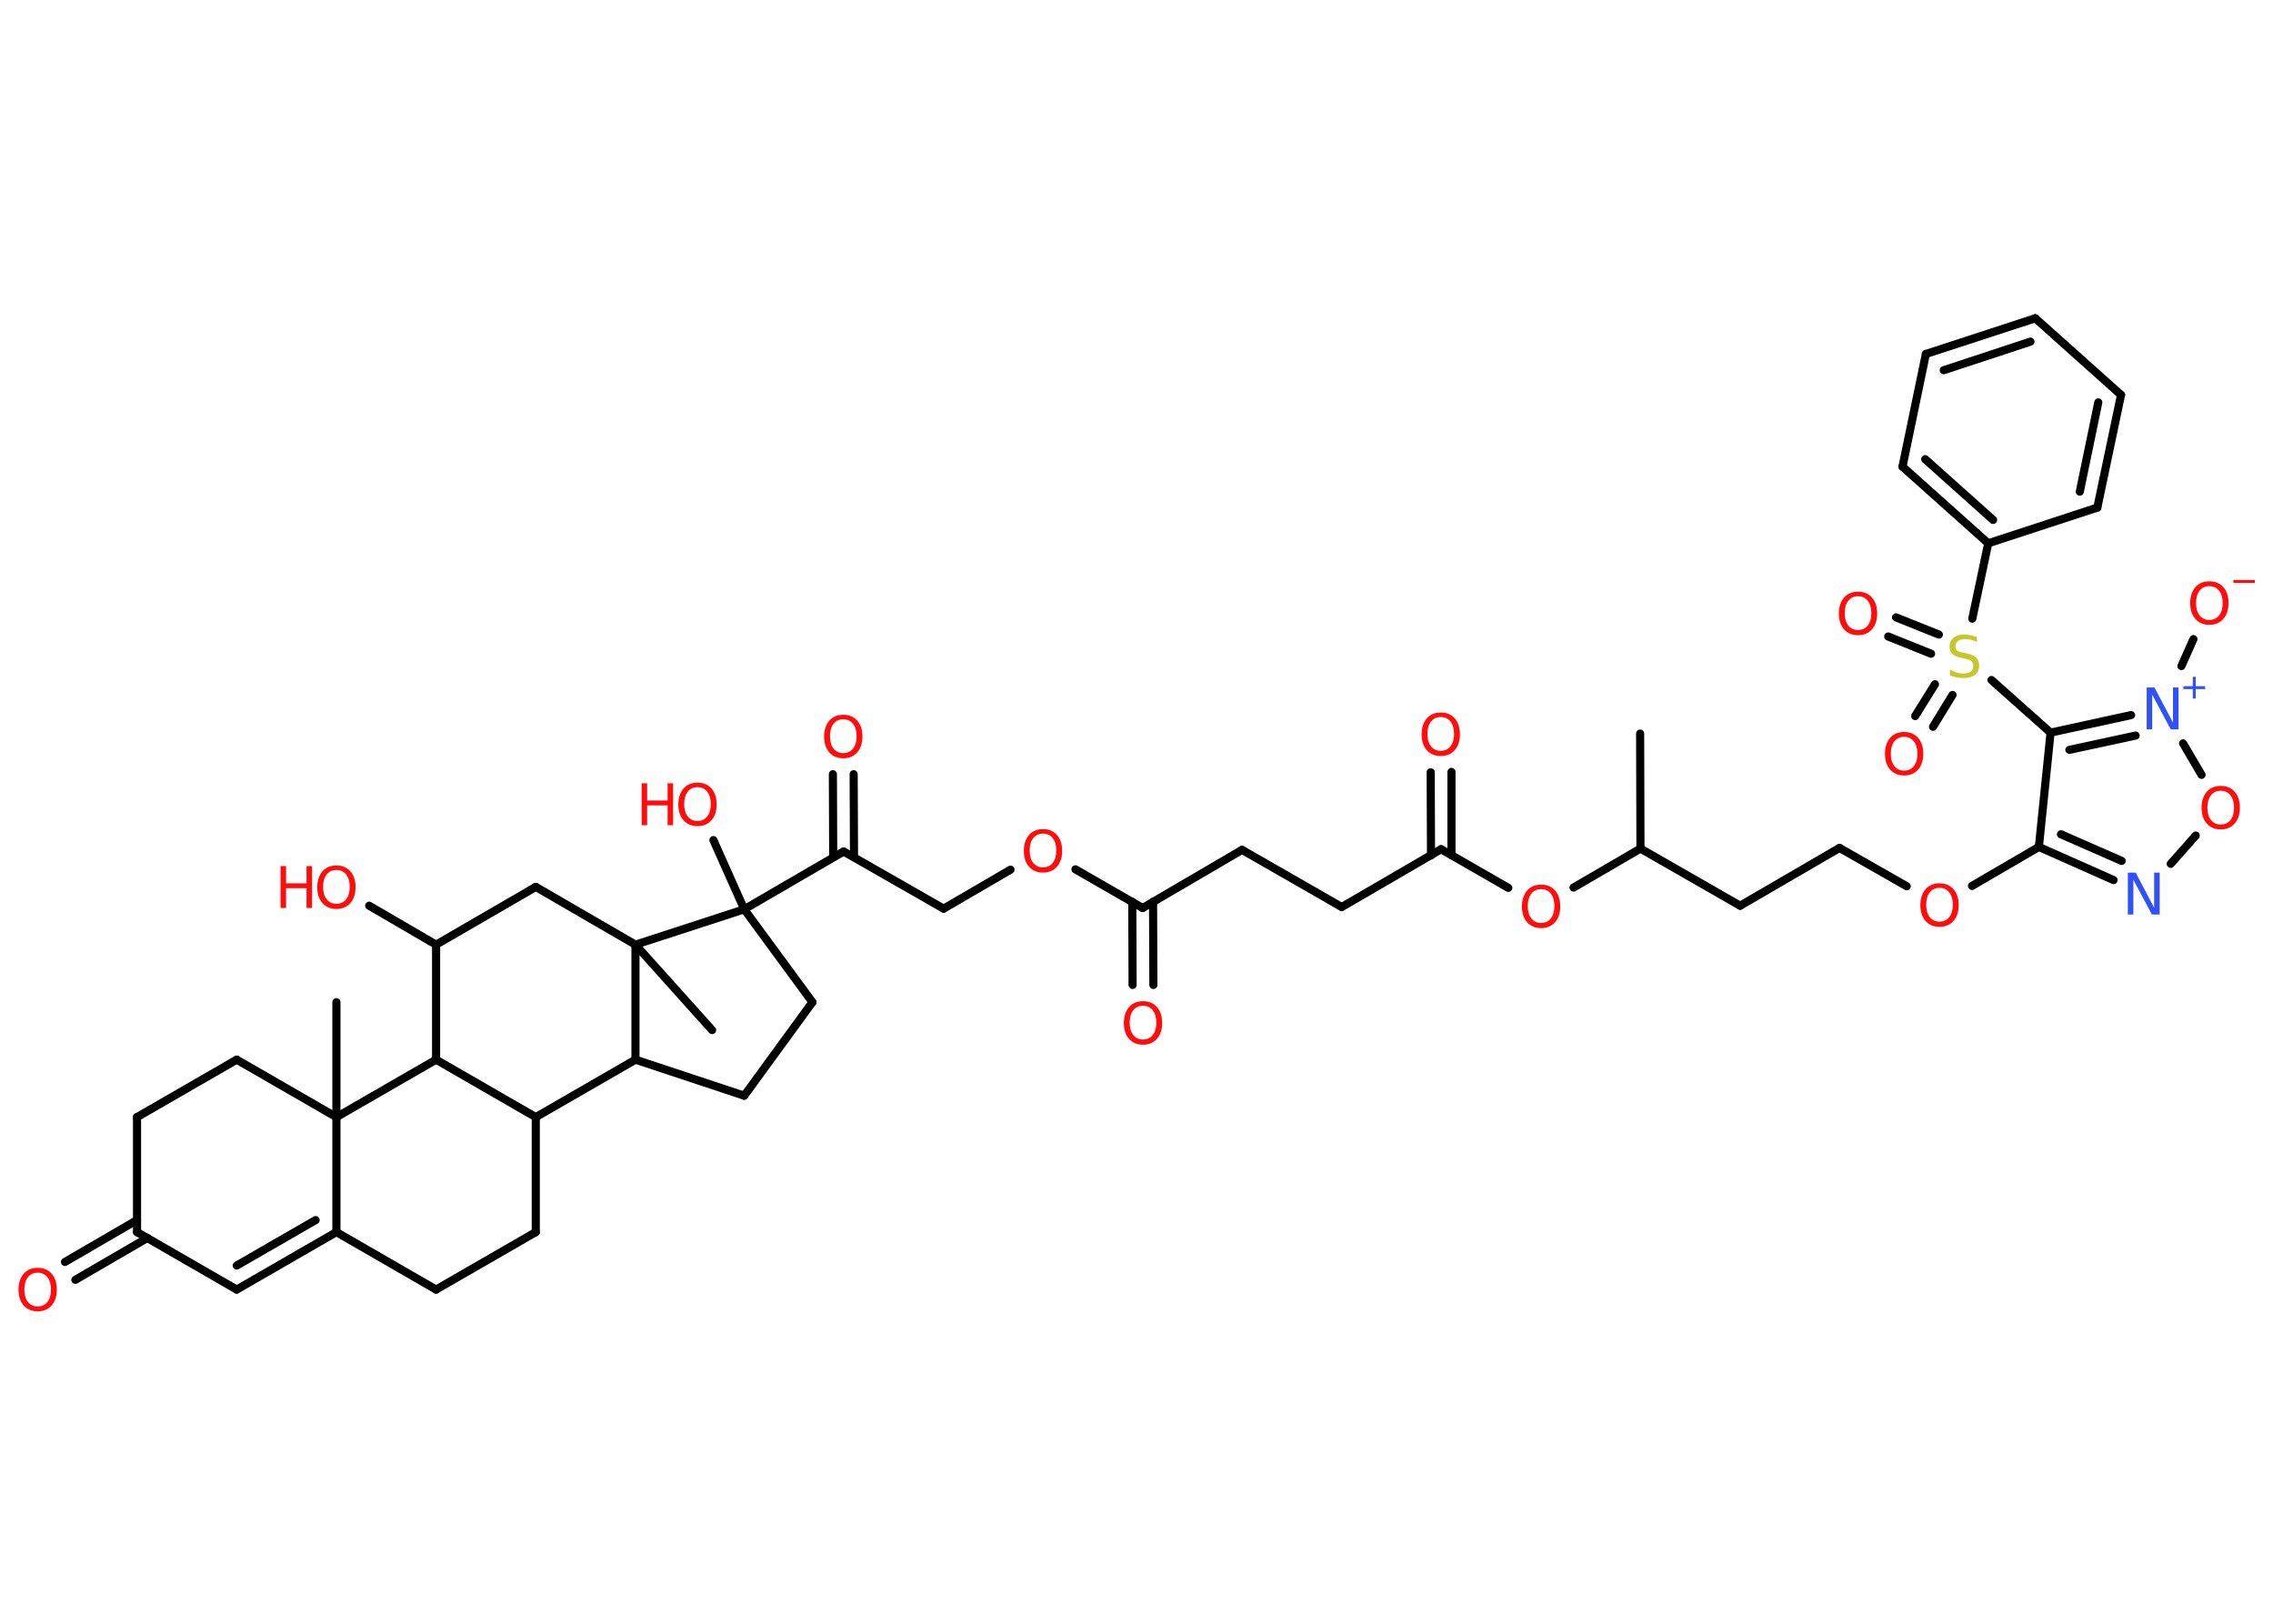 <?xml version='1.0' encoding='UTF-8'?>
<!DOCTYPE svg PUBLIC "-//W3C//DTD SVG 1.1//EN" "http://www.w3.org/Graphics/SVG/1.1/DTD/svg11.dtd">
<svg version='1.2' xmlns='http://www.w3.org/2000/svg' xmlns:xlink='http://www.w3.org/1999/xlink' width='70.0mm' height='50.0mm' viewBox='0 0 70.0 50.0'>
  <desc>Generated by the Chemistry Development Kit (http://github.com/cdk)</desc>
  <g stroke-linecap='round' stroke-linejoin='round' stroke='#000000' stroke-width='.25' fill='#FF0D0D'>
    <rect x='.0' y='.0' width='70.0' height='50.0' fill='#FFFFFF' stroke='none'/>
    <g id='mol1' class='mol'>
      <line id='mol1bnd1' class='bond' x1='50.51' y1='22.59' x2='50.52' y2='26.13'/>
      <line id='mol1bnd2' class='bond' x1='50.52' y1='26.13' x2='53.59' y2='27.89'/>
      <line id='mol1bnd3' class='bond' x1='53.59' y1='27.89' x2='56.65' y2='26.11'/>
      <line id='mol1bnd4' class='bond' x1='56.65' y1='26.11' x2='58.72' y2='27.29'/>
      <line id='mol1bnd5' class='bond' x1='60.73' y1='27.28' x2='62.79' y2='26.08'/>
      <g id='mol1bnd6' class='bond'>
        <line x1='62.79' y1='26.08' x2='65.09' y2='27.1'/>
        <line x1='63.47' y1='25.69' x2='65.34' y2='26.51'/>
      </g>
      <line id='mol1bnd7' class='bond' x1='66.85' y1='26.6' x2='67.62' y2='25.73'/>
      <line id='mol1bnd8' class='bond' x1='67.8' y1='23.86' x2='67.23' y2='22.89'/>
      <line id='mol1bnd9' class='bond' x1='67.18' y1='20.51' x2='67.55' y2='19.68'/>
      <g id='mol1bnd10' class='bond'>
        <line x1='65.63' y1='22.02' x2='63.15' y2='22.56'/>
        <line x1='65.77' y1='22.65' x2='63.73' y2='23.09'/>
      </g>
      <line id='mol1bnd11' class='bond' x1='62.79' y1='26.08' x2='63.15' y2='22.56'/>
      <line id='mol1bnd12' class='bond' x1='63.15' y1='22.56' x2='61.33' y2='20.94'/>
      <g id='mol1bnd13' class='bond'>
        <line x1='59.47' y1='20.13' x2='58.15' y2='19.6'/>
        <line x1='59.71' y1='19.54' x2='58.39' y2='19.01'/>
      </g>
      <g id='mol1bnd14' class='bond'>
        <line x1='60.13' y1='21.4' x2='59.53' y2='22.38'/>
        <line x1='59.59' y1='21.07' x2='58.98' y2='22.05'/>
      </g>
      <line id='mol1bnd15' class='bond' x1='60.74' y1='19.05' x2='61.23' y2='16.73'/>
      <g id='mol1bnd16' class='bond'>
        <line x1='58.59' y1='14.37' x2='61.23' y2='16.73'/>
        <line x1='59.29' y1='14.14' x2='61.38' y2='16.01'/>
      </g>
      <line id='mol1bnd17' class='bond' x1='58.59' y1='14.37' x2='59.31' y2='10.9'/>
      <g id='mol1bnd18' class='bond'>
        <line x1='62.68' y1='9.8' x2='59.31' y2='10.9'/>
        <line x1='62.53' y1='10.52' x2='59.86' y2='11.4'/>
      </g>
      <line id='mol1bnd19' class='bond' x1='62.68' y1='9.8' x2='65.32' y2='12.16'/>
      <g id='mol1bnd20' class='bond'>
        <line x1='64.59' y1='15.63' x2='65.32' y2='12.16'/>
        <line x1='64.05' y1='15.14' x2='64.62' y2='12.39'/>
      </g>
      <line id='mol1bnd21' class='bond' x1='61.23' y1='16.73' x2='64.59' y2='15.63'/>
      <line id='mol1bnd22' class='bond' x1='50.52' y1='26.13' x2='48.46' y2='27.33'/>
      <line id='mol1bnd23' class='bond' x1='46.45' y1='27.34' x2='44.38' y2='26.15'/>
      <g id='mol1bnd24' class='bond'>
        <line x1='44.07' y1='26.34' x2='44.06' y2='23.78'/>
        <line x1='44.7' y1='26.33' x2='44.7' y2='23.77'/>
      </g>
      <line id='mol1bnd25' class='bond' x1='44.38' y1='26.15' x2='41.32' y2='27.93'/>
      <line id='mol1bnd26' class='bond' x1='41.32' y1='27.93' x2='38.25' y2='26.17'/>
      <line id='mol1bnd27' class='bond' x1='38.25' y1='26.17' x2='35.19' y2='27.96'/>
      <g id='mol1bnd28' class='bond'>
        <line x1='35.51' y1='27.77' x2='35.52' y2='30.33'/>
        <line x1='34.87' y1='27.77' x2='34.88' y2='30.33'/>
      </g>
      <line id='mol1bnd29' class='bond' x1='35.19' y1='27.96' x2='33.12' y2='26.77'/>
      <line id='mol1bnd30' class='bond' x1='31.12' y1='26.78' x2='29.06' y2='27.98'/>
      <line id='mol1bnd31' class='bond' x1='29.06' y1='27.98' x2='25.98' y2='26.22'/>
      <g id='mol1bnd32' class='bond'>
        <line x1='25.66' y1='26.4' x2='25.65' y2='23.84'/>
        <line x1='26.3' y1='26.4' x2='26.29' y2='23.84'/>
      </g>
      <line id='mol1bnd33' class='bond' x1='25.98' y1='26.22' x2='22.92' y2='28.0'/>
      <line id='mol1bnd34' class='bond' x1='22.92' y1='28.0' x2='21.97' y2='25.87'/>
      <line id='mol1bnd35' class='bond' x1='22.92' y1='28.0' x2='25.02' y2='30.86'/>
      <line id='mol1bnd36' class='bond' x1='25.02' y1='30.86' x2='22.92' y2='33.74'/>
      <line id='mol1bnd37' class='bond' x1='22.92' y1='33.74' x2='19.57' y2='32.63'/>
      <line id='mol1bnd38' class='bond' x1='19.57' y1='32.63' x2='16.5' y2='34.4'/>
      <line id='mol1bnd39' class='bond' x1='16.5' y1='34.4' x2='16.5' y2='37.94'/>
      <line id='mol1bnd40' class='bond' x1='16.5' y1='37.94' x2='13.43' y2='39.71'/>
      <line id='mol1bnd41' class='bond' x1='13.43' y1='39.71' x2='10.36' y2='37.94'/>
      <g id='mol1bnd42' class='bond'>
        <line x1='7.29' y1='39.71' x2='10.36' y2='37.94'/>
        <line x1='7.29' y1='38.97' x2='9.72' y2='37.57'/>
      </g>
      <line id='mol1bnd43' class='bond' x1='7.29' y1='39.71' x2='4.22' y2='37.94'/>
      <g id='mol1bnd44' class='bond'>
        <line x1='4.54' y1='38.12' x2='2.32' y2='39.41'/>
        <line x1='4.22' y1='37.57' x2='2.0' y2='38.86'/>
      </g>
      <line id='mol1bnd45' class='bond' x1='4.22' y1='37.94' x2='4.22' y2='34.4'/>
      <line id='mol1bnd46' class='bond' x1='4.22' y1='34.4' x2='7.29' y2='32.63'/>
      <line id='mol1bnd47' class='bond' x1='7.29' y1='32.63' x2='10.36' y2='34.4'/>
      <line id='mol1bnd48' class='bond' x1='10.36' y1='37.94' x2='10.36' y2='34.4'/>
      <line id='mol1bnd49' class='bond' x1='10.36' y1='34.4' x2='10.36' y2='30.86'/>
      <line id='mol1bnd50' class='bond' x1='10.36' y1='34.4' x2='13.43' y2='32.63'/>
      <line id='mol1bnd51' class='bond' x1='16.5' y1='34.4' x2='13.43' y2='32.63'/>
      <line id='mol1bnd52' class='bond' x1='13.43' y1='32.63' x2='13.43' y2='29.09'/>
      <line id='mol1bnd53' class='bond' x1='13.43' y1='29.09' x2='11.37' y2='27.89'/>
      <line id='mol1bnd54' class='bond' x1='13.43' y1='29.09' x2='16.5' y2='27.31'/>
      <line id='mol1bnd55' class='bond' x1='16.5' y1='27.31' x2='19.57' y2='29.09'/>
      <line id='mol1bnd56' class='bond' x1='19.57' y1='32.63' x2='19.57' y2='29.09'/>
      <line id='mol1bnd57' class='bond' x1='22.92' y1='28.0' x2='19.57' y2='29.09'/>
      <line id='mol1bnd58' class='bond' x1='19.57' y1='29.09' x2='21.93' y2='31.72'/>
      <path id='mol1atm5' class='atom' d='M59.73 27.34q-.19 .0 -.3 .14q-.11 .14 -.11 .38q.0 .24 .11 .38q.11 .14 .3 .14q.19 .0 .3 -.14q.11 -.14 .11 -.38q.0 -.24 -.11 -.38q-.11 -.14 -.3 -.14zM59.73 27.2q.27 .0 .43 .18q.16 .18 .16 .49q.0 .31 -.16 .49q-.16 .18 -.43 .18q-.27 .0 -.43 -.18q-.16 -.18 -.16 -.49q.0 -.3 .16 -.49q.16 -.18 .43 -.18z' stroke='none'/>
      <path id='mol1atm7' class='atom' d='M65.54 26.87h.23l.57 1.08v-1.08h.17v1.29h-.24l-.57 -1.07v1.07h-.17v-1.29z' stroke='none' fill='#3050F8'/>
      <path id='mol1atm8' class='atom' d='M68.39 24.35q-.19 .0 -.3 .14q-.11 .14 -.11 .38q.0 .24 .11 .38q.11 .14 .3 .14q.19 .0 .3 -.14q.11 -.14 .11 -.38q.0 -.24 -.11 -.38q-.11 -.14 -.3 -.14zM68.39 24.2q.27 .0 .43 .18q.16 .18 .16 .49q.0 .31 -.16 .49q-.16 .18 -.43 .18q-.27 .0 -.43 -.18q-.16 -.18 -.16 -.49q.0 -.3 .16 -.49q.16 -.18 .43 -.18z' stroke='none'/>
      <g id='mol1atm9' class='atom'>
        <path d='M66.12 21.17h.23l.57 1.08v-1.08h.17v1.29h-.24l-.57 -1.07v1.07h-.17v-1.29z' stroke='none' fill='#3050F8'/>
        <path d='M67.62 20.84v.29h.29v.09h-.29v.29h-.09v-.29h-.29v-.09h.29v-.29h.09z' stroke='none' fill='#3050F8'/>
      </g>
      <g id='mol1atm10' class='atom'>
        <path d='M68.04 18.05q-.19 .0 -.3 .14q-.11 .14 -.11 .38q.0 .24 .11 .38q.11 .14 .3 .14q.19 .0 .3 -.14q.11 -.14 .11 -.38q.0 -.24 -.11 -.38q-.11 -.14 -.3 -.14zM68.04 17.9q.27 .0 .43 .18q.16 .18 .16 .49q.0 .31 -.16 .49q-.16 .18 -.43 .18q-.27 .0 -.43 -.18q-.16 -.18 -.16 -.49q.0 -.3 .16 -.49q.16 -.18 .43 -.18z' stroke='none'/>
        <path d='M68.78 17.86h.66v.09h-.66v-.09z' stroke='none'/>
      </g>
      <path id='mol1atm12' class='atom' d='M60.88 19.6v.17q-.1 -.05 -.19 -.07q-.09 -.02 -.17 -.02q-.14 .0 -.22 .06q-.08 .06 -.08 .16q.0 .08 .05 .13q.05 .04 .19 .07l.11 .02q.19 .04 .29 .13q.09 .09 .09 .25q.0 .19 -.13 .28q-.13 .1 -.37 .1q-.09 .0 -.19 -.02q-.1 -.02 -.21 -.06v-.18q.11 .06 .21 .09q.1 .03 .2 .03q.15 .0 .23 -.06q.08 -.06 .08 -.17q.0 -.1 -.06 -.15q-.06 -.05 -.19 -.08l-.11 -.02q-.2 -.04 -.28 -.12q-.09 -.08 -.09 -.23q.0 -.17 .12 -.27q.12 -.1 .33 -.1q.09 .0 .18 .02q.09 .02 .19 .05z' stroke='none' fill='#C6C62C'/>
      <path id='mol1atm13' class='atom' d='M57.22 18.36q-.19 .0 -.3 .14q-.11 .14 -.11 .38q.0 .24 .11 .38q.11 .14 .3 .14q.19 .0 .3 -.14q.11 -.14 .11 -.38q.0 -.24 -.11 -.38q-.11 -.14 -.3 -.14zM57.22 18.22q.27 .0 .43 .18q.16 .18 .16 .49q.0 .31 -.16 .49q-.16 .18 -.43 .18q-.27 .0 -.43 -.18q-.16 -.18 -.16 -.49q.0 -.3 .16 -.49q.16 -.18 .43 -.18z' stroke='none'/>
      <path id='mol1atm14' class='atom' d='M58.64 22.69q-.19 .0 -.3 .14q-.11 .14 -.11 .38q.0 .24 .11 .38q.11 .14 .3 .14q.19 .0 .3 -.14q.11 -.14 .11 -.38q.0 -.24 -.11 -.38q-.11 -.14 -.3 -.14zM58.64 22.54q.27 .0 .43 .18q.16 .18 .16 .49q.0 .31 -.16 .49q-.16 .18 -.43 .18q-.27 .0 -.43 -.18q-.16 -.18 -.16 -.49q.0 -.3 .16 -.49q.16 -.18 .43 -.18z' stroke='none'/>
      <path id='mol1atm21' class='atom' d='M47.46 27.38q-.19 .0 -.3 .14q-.11 .14 -.11 .38q.0 .24 .11 .38q.11 .14 .3 .14q.19 .0 .3 -.14q.11 -.14 .11 -.38q.0 -.24 -.11 -.38q-.11 -.14 -.3 -.14zM47.46 27.24q.27 .0 .43 .18q.16 .18 .16 .49q.0 .31 -.16 .49q-.16 .18 -.43 .18q-.27 .0 -.43 -.18q-.16 -.18 -.16 -.49q.0 -.3 .16 -.49q.16 -.18 .43 -.18z' stroke='none'/>
      <path id='mol1atm23' class='atom' d='M44.37 22.08q-.19 .0 -.3 .14q-.11 .14 -.11 .38q.0 .24 .11 .38q.11 .14 .3 .14q.19 .0 .3 -.14q.11 -.14 .11 -.38q.0 -.24 -.11 -.38q-.11 -.14 -.3 -.14zM44.37 21.94q.27 .0 .43 .18q.16 .18 .16 .49q.0 .31 -.16 .49q-.16 .18 -.43 .18q-.27 .0 -.43 -.18q-.16 -.18 -.16 -.49q.0 -.3 .16 -.49q.16 -.18 .43 -.18z' stroke='none'/>
      <path id='mol1atm27' class='atom' d='M35.2 30.97q-.19 .0 -.3 .14q-.11 .14 -.11 .38q.0 .24 .11 .38q.11 .14 .3 .14q.19 .0 .3 -.14q.11 -.14 .11 -.38q.0 -.24 -.11 -.38q-.11 -.14 -.3 -.14zM35.2 30.83q.27 .0 .43 .18q.16 .18 .16 .49q.0 .31 -.16 .49q-.16 .18 -.43 .18q-.27 .0 -.43 -.18q-.16 -.18 -.16 -.49q.0 -.3 .16 -.49q.16 -.18 .43 -.18z' stroke='none'/>
      <path id='mol1atm28' class='atom' d='M32.12 25.67q-.19 .0 -.3 .14q-.11 .14 -.11 .38q.0 .24 .11 .38q.11 .14 .3 .14q.19 .0 .3 -.14q.11 -.14 .11 -.38q.0 -.24 -.11 -.38q-.11 -.14 -.3 -.14zM32.12 25.53q.27 .0 .43 .18q.16 .18 .16 .49q.0 .31 -.16 .49q-.16 .18 -.43 .18q-.27 .0 -.43 -.18q-.16 -.18 -.16 -.49q.0 -.3 .16 -.49q.16 -.18 .43 -.18z' stroke='none'/>
      <path id='mol1atm31' class='atom' d='M25.97 22.15q-.19 .0 -.3 .14q-.11 .14 -.11 .38q.0 .24 .11 .38q.11 .14 .3 .14q.19 .0 .3 -.14q.11 -.14 .11 -.38q.0 -.24 -.11 -.38q-.11 -.14 -.3 -.14zM25.97 22.01q.27 .0 .43 .18q.16 .18 .16 .49q.0 .31 -.16 .49q-.16 .18 -.43 .18q-.27 .0 -.43 -.18q-.16 -.18 -.16 -.49q.0 -.3 .16 -.49q.16 -.18 .43 -.18z' stroke='none'/>
      <g id='mol1atm33' class='atom'>
        <path d='M21.48 24.24q-.19 .0 -.3 .14q-.11 .14 -.11 .38q.0 .24 .11 .38q.11 .14 .3 .14q.19 .0 .3 -.14q.11 -.14 .11 -.38q.0 -.24 -.11 -.38q-.11 -.14 -.3 -.14zM21.48 24.1q.27 .0 .43 .18q.16 .18 .16 .49q.0 .31 -.16 .49q-.16 .18 -.43 .18q-.27 .0 -.43 -.18q-.16 -.18 -.16 -.49q.0 -.3 .16 -.49q.16 -.18 .43 -.18z' stroke='none'/>
        <path d='M19.76 24.12h.17v.53h.63v-.53h.17v1.29h-.17v-.61h-.63v.61h-.17v-1.29z' stroke='none'/>
      </g>
      <path id='mol1atm43' class='atom' d='M1.16 39.19q-.19 .0 -.3 .14q-.11 .14 -.11 .38q.0 .24 .11 .38q.11 .14 .3 .14q.19 .0 .3 -.14q.11 -.14 .11 -.38q.0 -.24 -.11 -.38q-.11 -.14 -.3 -.14zM1.16 39.04q.27 .0 .43 .18q.16 .18 .16 .49q.0 .31 -.16 .49q-.16 .18 -.43 .18q-.27 .0 -.43 -.18q-.16 -.18 -.16 -.49q.0 -.3 .16 -.49q.16 -.18 .43 -.18z' stroke='none'/>
      <g id='mol1atm50' class='atom'>
        <path d='M10.36 26.79q-.19 .0 -.3 .14q-.11 .14 -.11 .38q.0 .24 .11 .38q.11 .14 .3 .14q.19 .0 .3 -.14q.11 -.14 .11 -.38q.0 -.24 -.11 -.38q-.11 -.14 -.3 -.14zM10.36 26.65q.27 .0 .43 .18q.16 .18 .16 .49q.0 .31 -.16 .49q-.16 .18 -.43 .18q-.27 .0 -.43 -.18q-.16 -.18 -.16 -.49q.0 -.3 .16 -.49q.16 -.18 .43 -.18z' stroke='none'/>
        <path d='M8.64 26.67h.17v.53h.63v-.53h.17v1.29h-.17v-.61h-.63v.61h-.17v-1.29z' stroke='none'/>
      </g>
    </g>
  </g>
</svg>
